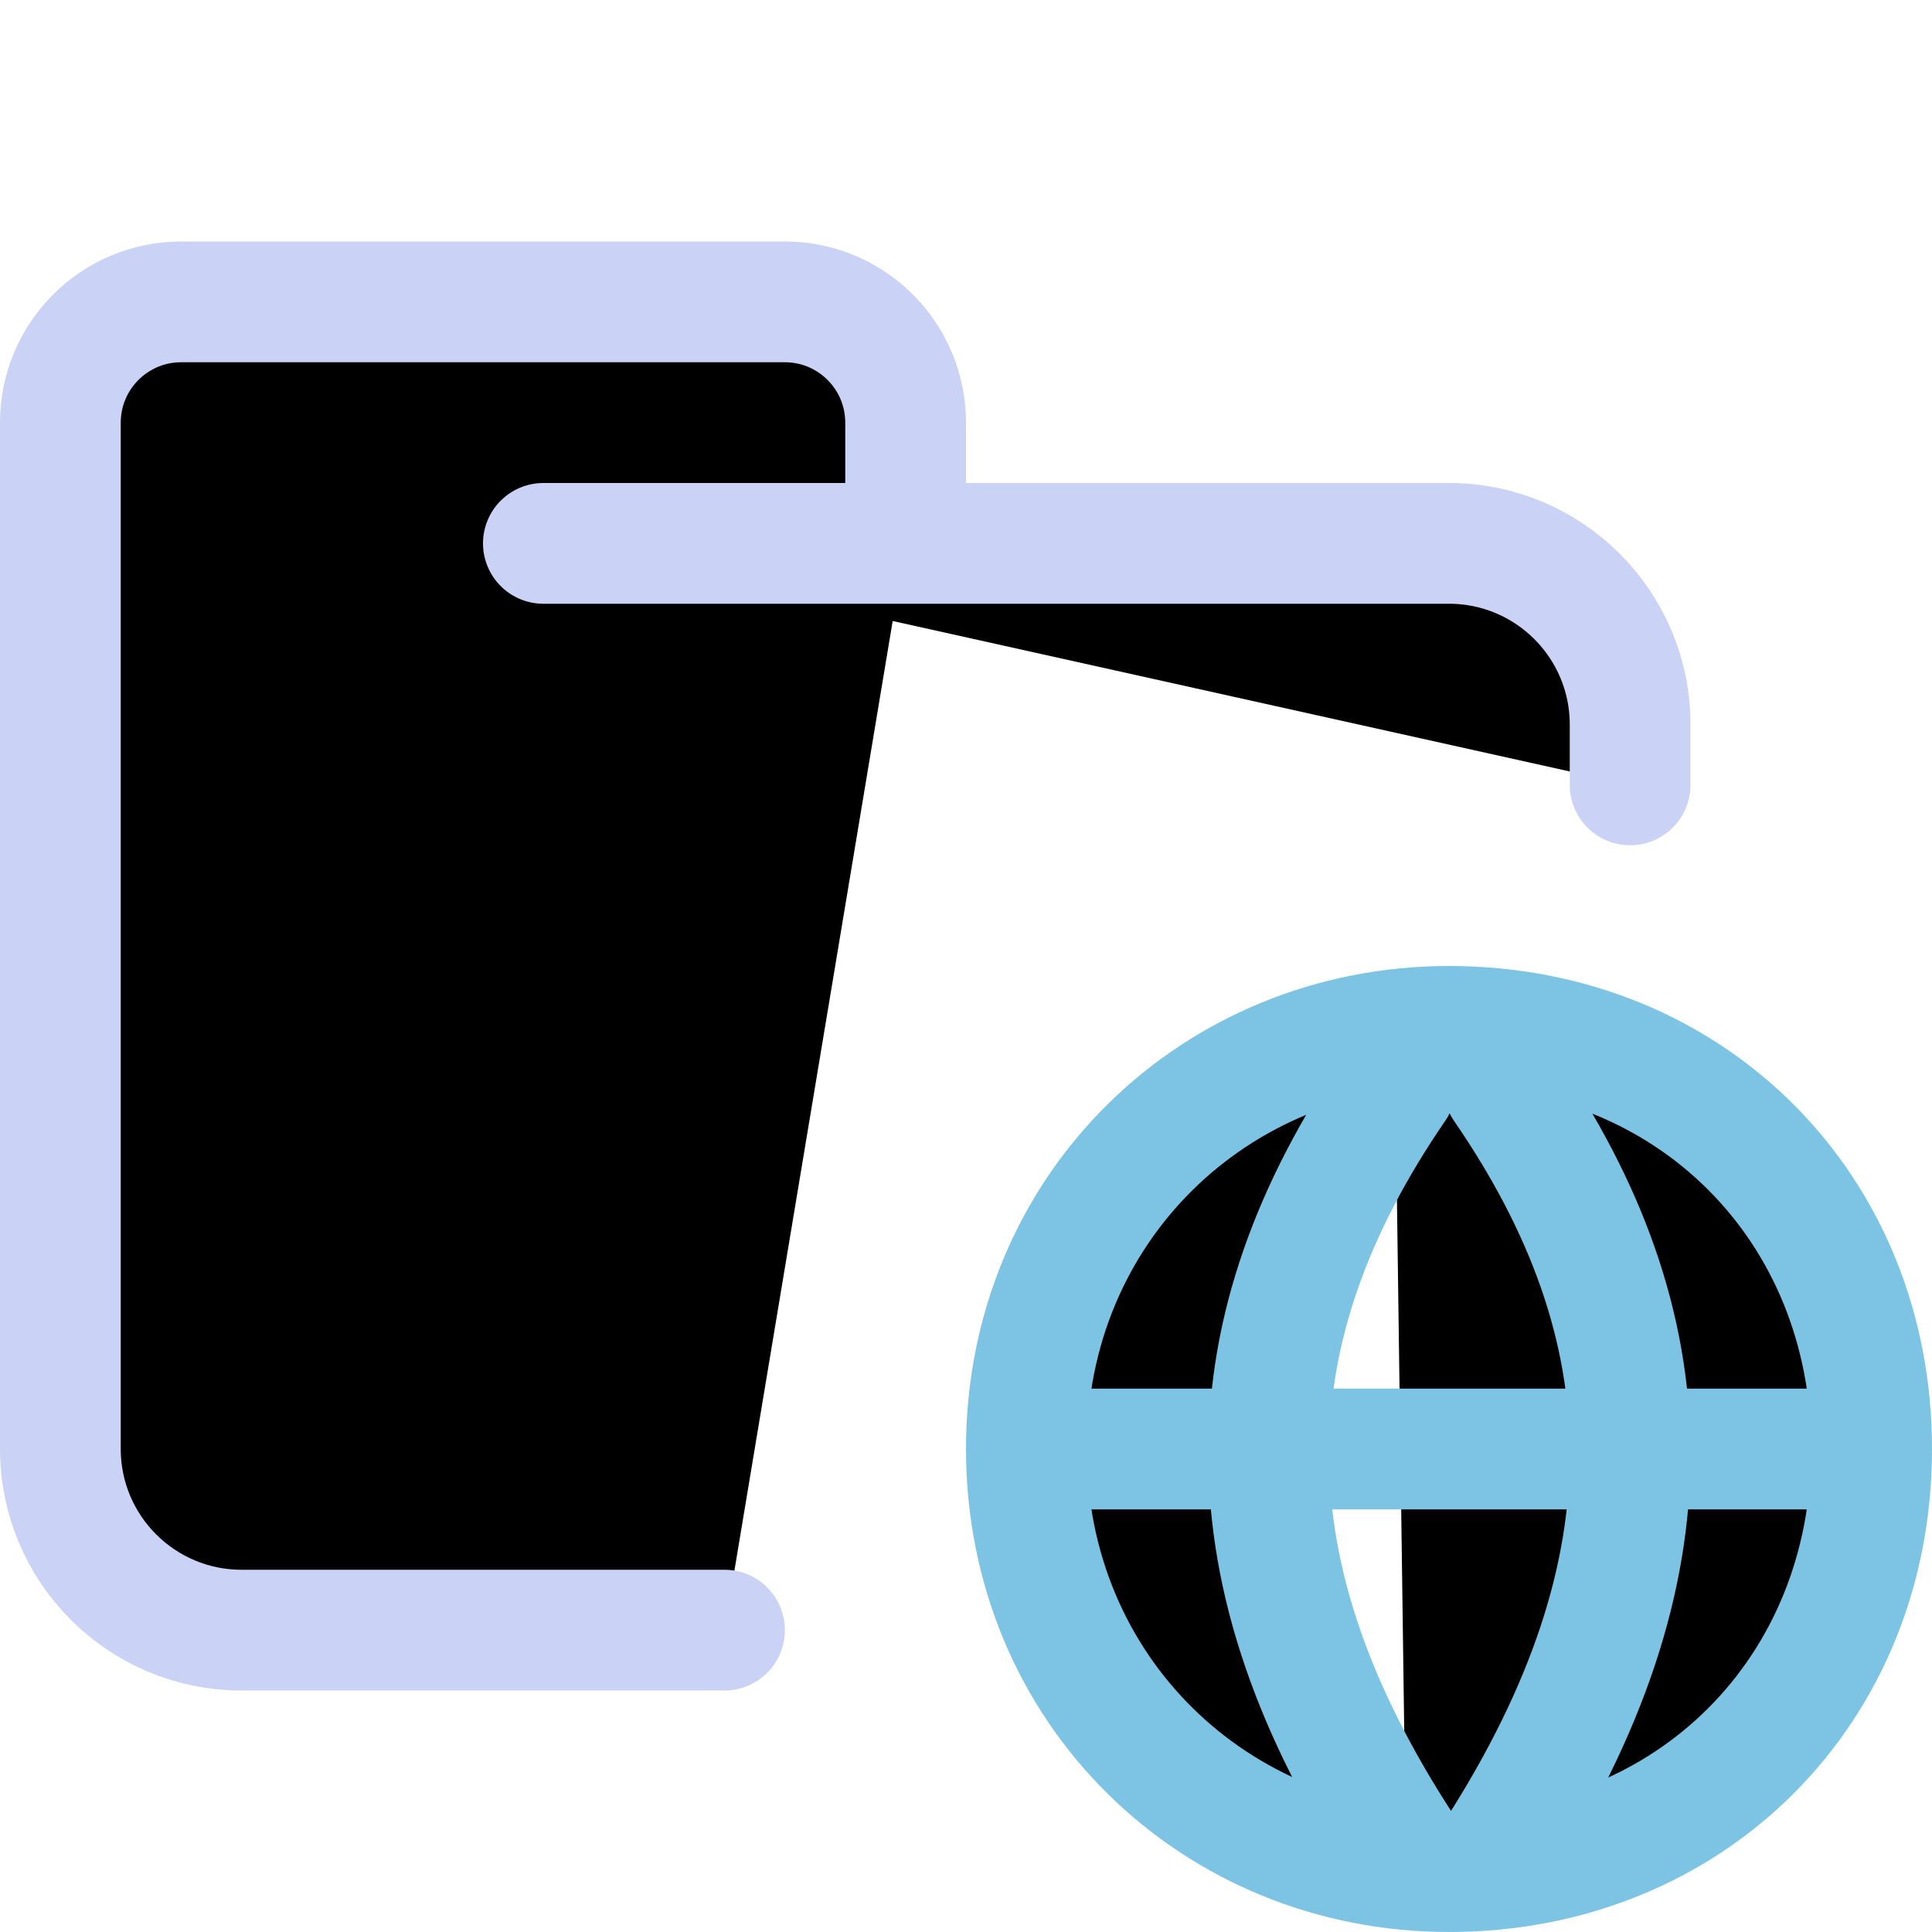 <svg xmlns="http://www.w3.org/2000/svg" width="16" height="16" viewBox="0 0 16 16" fill="currentColor"><g stroke-linecap="round" stroke-linejoin="round"><path stroke="#cad3f5" d="M 4.5,4.5 H 12 c 0.828,0 1.5,0.672 1.5,1.5 V 6.5 M 6,13.5 H 2 C 1.172,13.5 0.5,12.828 0.5,12 V 3.5 c 0,-0.552 0.448,-1 1,-1 h 5 c 0.552,0 1,0.448 1,1 v 1"/><path stroke="#7dc4e4" d="M 8.5,12 H 15.5 M 12,15.5 c -1.933,0 -3.5,-1.5 -3.5,-3.5 0,-2 1.567,-3.5 3.5,-3.5 2,0 3.5,1.5 3.5,3.5 C 15.5,14 14,15.5 12,15.5 Z M 11.556,9 c -1.379,2.011 -1.448,4.01 0.087,6.339 m 0.811,-6.339 c 1.361,1.979 1.45,3.98 -0.062,6.339"/></g></svg>
